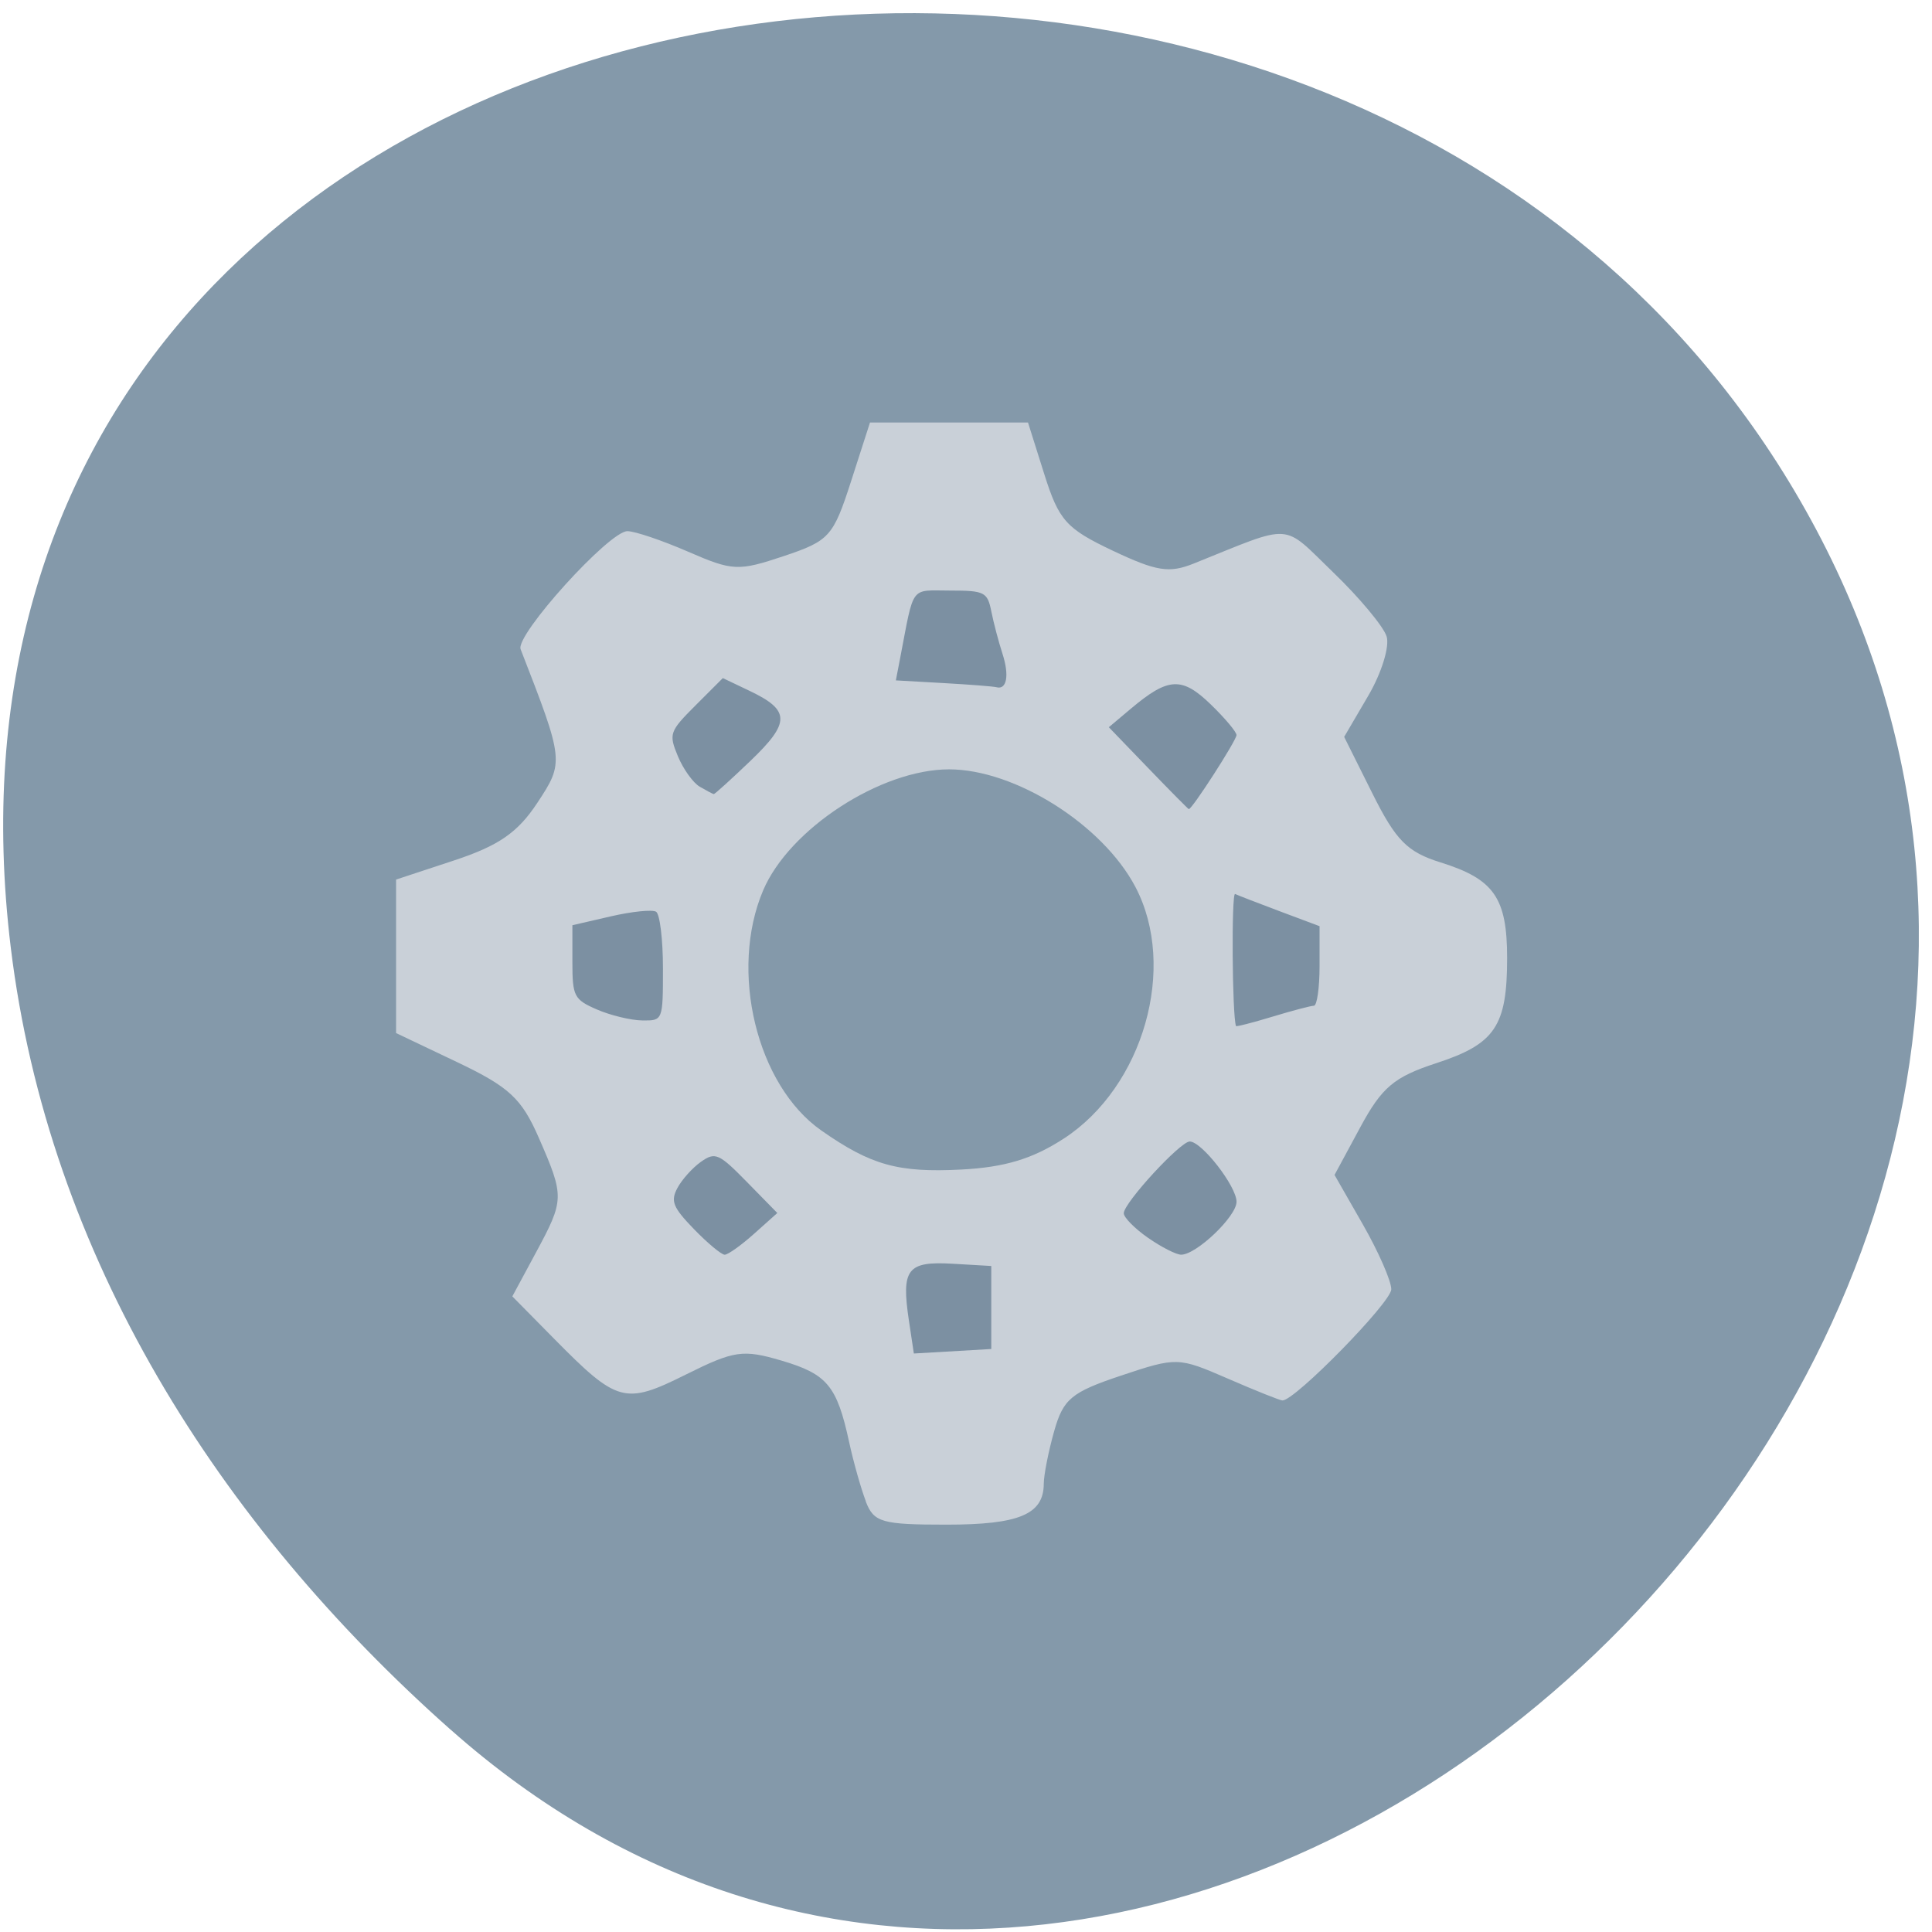 <svg xmlns="http://www.w3.org/2000/svg" viewBox="0 0 256 256"><path d="m 59.704 229.18 c 94.43 83.76 239.74 -48.37 180.98 -158.96 -59.4 -111.81 -255.97 -82.02 -239.26 55.31 c 4.977 40.865 27.46 76.32 58.27 103.65 z" fill="#8499aa" color="#000"/><g transform="translate(-21.967 5.492)"><path d="m 136.7 193.45 c -0.651 -1.697 -1.652 -5.245 -2.224 -7.885 -1.612 -7.433 -2.906 -8.99 -8.962 -10.772 -5.115 -1.506 -6.262 -1.338 -12.667 1.851 -8.089 4.03 -9.06 3.763 -17.436 -4.724 l -5.558 -5.635 l 3.119 -5.787 c 3.787 -7.03 3.797 -7.415 0.41 -15.18 -2.296 -5.263 -3.919 -6.772 -10.816 -10.06 l -8.115 -3.863 v -10.17 v -10.17 l 7.676 -2.532 c 5.919 -1.953 8.444 -3.697 11.03 -7.619 3.575 -5.417 3.559 -5.564 -2.205 -20.369 -0.73 -1.874 11.726 -15.645 14.15 -15.645 0.983 0 4.606 1.226 8.05 2.723 5.896 2.563 6.645 2.597 12.675 0.578 6.04 -2.02 6.553 -2.593 8.914 -9.923 l 2.506 -7.777 h 10.467 h 10.467 l 2.162 6.856 c 1.931 6.124 2.899 7.205 9.05 10.12 5.805 2.749 7.499 3.02 10.747 1.714 13.347 -5.362 11.596 -5.474 18.496 1.18 3.459 3.335 6.638 7.145 7.06 8.466 0.427 1.321 -0.663 4.859 -2.423 7.862 l -3.198 5.46 l 3.739 7.491 c 3.119 6.249 4.621 7.766 9.05 9.147 7.07 2.203 8.804 4.695 8.804 12.675 0 9.02 -1.595 11.379 -9.408 13.928 -5.574 1.819 -7.192 3.184 -10.05 8.485 l -3.411 6.317 l 3.76 6.573 c 2.068 3.615 3.76 7.477 3.76 8.583 0 1.713 -12.74 14.727 -14.417 14.727 -0.319 0 -3.579 -1.303 -7.244 -2.896 -6.573 -2.857 -6.766 -2.862 -14.15 -0.396 -6.581 2.198 -7.651 3.086 -8.857 7.353 -0.755 2.669 -1.376 5.81 -1.38 6.979 -0.015 4.052 -3.261 5.417 -12.882 5.417 -8.596 0 -9.64 -0.301 -10.708 -3.085 z m 26.22 -48.07 c 10.569 -6.872 15.08 -22.729 9.494 -33.35 -4.345 -8.256 -15.952 -15.579 -24.692 -15.579 -9.05 0 -21.17 7.89 -24.631 16.03 -4.535 10.665 -0.864 25.827 7.706 31.823 6.581 4.605 10.177 5.608 18.544 5.175 5.758 -0.298 9.438 -1.41 13.58 -4.103 z" fill="#c9d0d8"/><path d="m 142.4 169.48 c -1.024 -6.829 -0.224 -7.869 5.79 -7.52 l 5.125 0.298 v 5.5 v 5.5 l -5.129 0.298 l -5.129 0.298 l -0.656 -4.374 z m -28.482 -12.11 c -2.789 -2.878 -3.122 -3.705 -2.188 -5.449 0.605 -1.131 2.02 -2.698 3.137 -3.483 1.875 -1.313 2.358 -1.099 6.069 2.686 l 4.03 4.113 l -3.092 2.763 c -1.701 1.52 -3.447 2.763 -3.88 2.763 -0.433 0 -2.268 -1.527 -4.077 -3.393 z m 60.15 1.143 c -1.77 -1.238 -3.208 -2.7 -3.195 -3.25 0.033 -1.396 7.488 -9.5 8.739 -9.5 1.592 0 6.203 5.937 6.203 7.988 0 1.934 -5.317 7.01 -7.341 7.01 -0.653 0 -2.636 -1.012 -4.406 -2.25 z m 11.674 -28.05 c -0.51 -1.411 -0.618 -17.739 -0.115 -17.497 0.379 0.182 3.051 1.216 5.939 2.298 l 5.25 1.967 v 5.265 c 0 2.896 -0.338 5.27 -0.75 5.276 -0.412 0.006 -2.887 0.659 -5.5 1.452 -2.613 0.793 -4.783 1.35 -4.823 1.239 z m -84.68 -2.193 c -3.03 -1.317 -3.25 -1.744 -3.25 -6.289 v -4.877 l 5.09 -1.175 c 2.8 -0.646 5.5 -0.922 6 -0.613 0.5 0.309 0.91 3.686 0.91 7.503 0 6.915 -0.01 6.941 -2.75 6.902 -1.513 -0.022 -4.213 -0.675 -6 -1.452 z m 73.04 -31.996 l -5.208 -5.406 l 2.953 -2.485 c 4.927 -4.146 6.736 -4.236 10.564 -0.526 1.87 1.812 3.4 3.634 3.4 4.049 0 0.702 -5.926 9.903 -6.321 9.813 -0.099 -0.022 -2.523 -2.473 -5.388 -5.446 z m -59.41 2.48 c -0.89 -0.52 -2.197 -2.342 -2.904 -4.049 -1.225 -2.958 -1.116 -3.272 2.336 -6.724 l 3.622 -3.622 l 3.563 1.699 c 5.382 2.567 5.402 4.183 0.111 9.253 -2.554 2.447 -4.748 4.436 -4.876 4.419 -0.128 -0.017 -0.961 -0.456 -1.851 -0.976 z m 32.3 -13.735 l -6.319 -0.357 l 0.569 -2.951 c 1.893 -9.822 1.248 -8.951 6.629 -8.951 4.548 0 4.941 0.198 5.449 2.75 0.301 1.513 0.971 4.053 1.488 5.647 0.921 2.84 0.565 4.793 -0.806 4.411 -0.38 -0.106 -3.534 -0.353 -7.01 -0.549 z" fill="#7c90a2"/></g></svg>